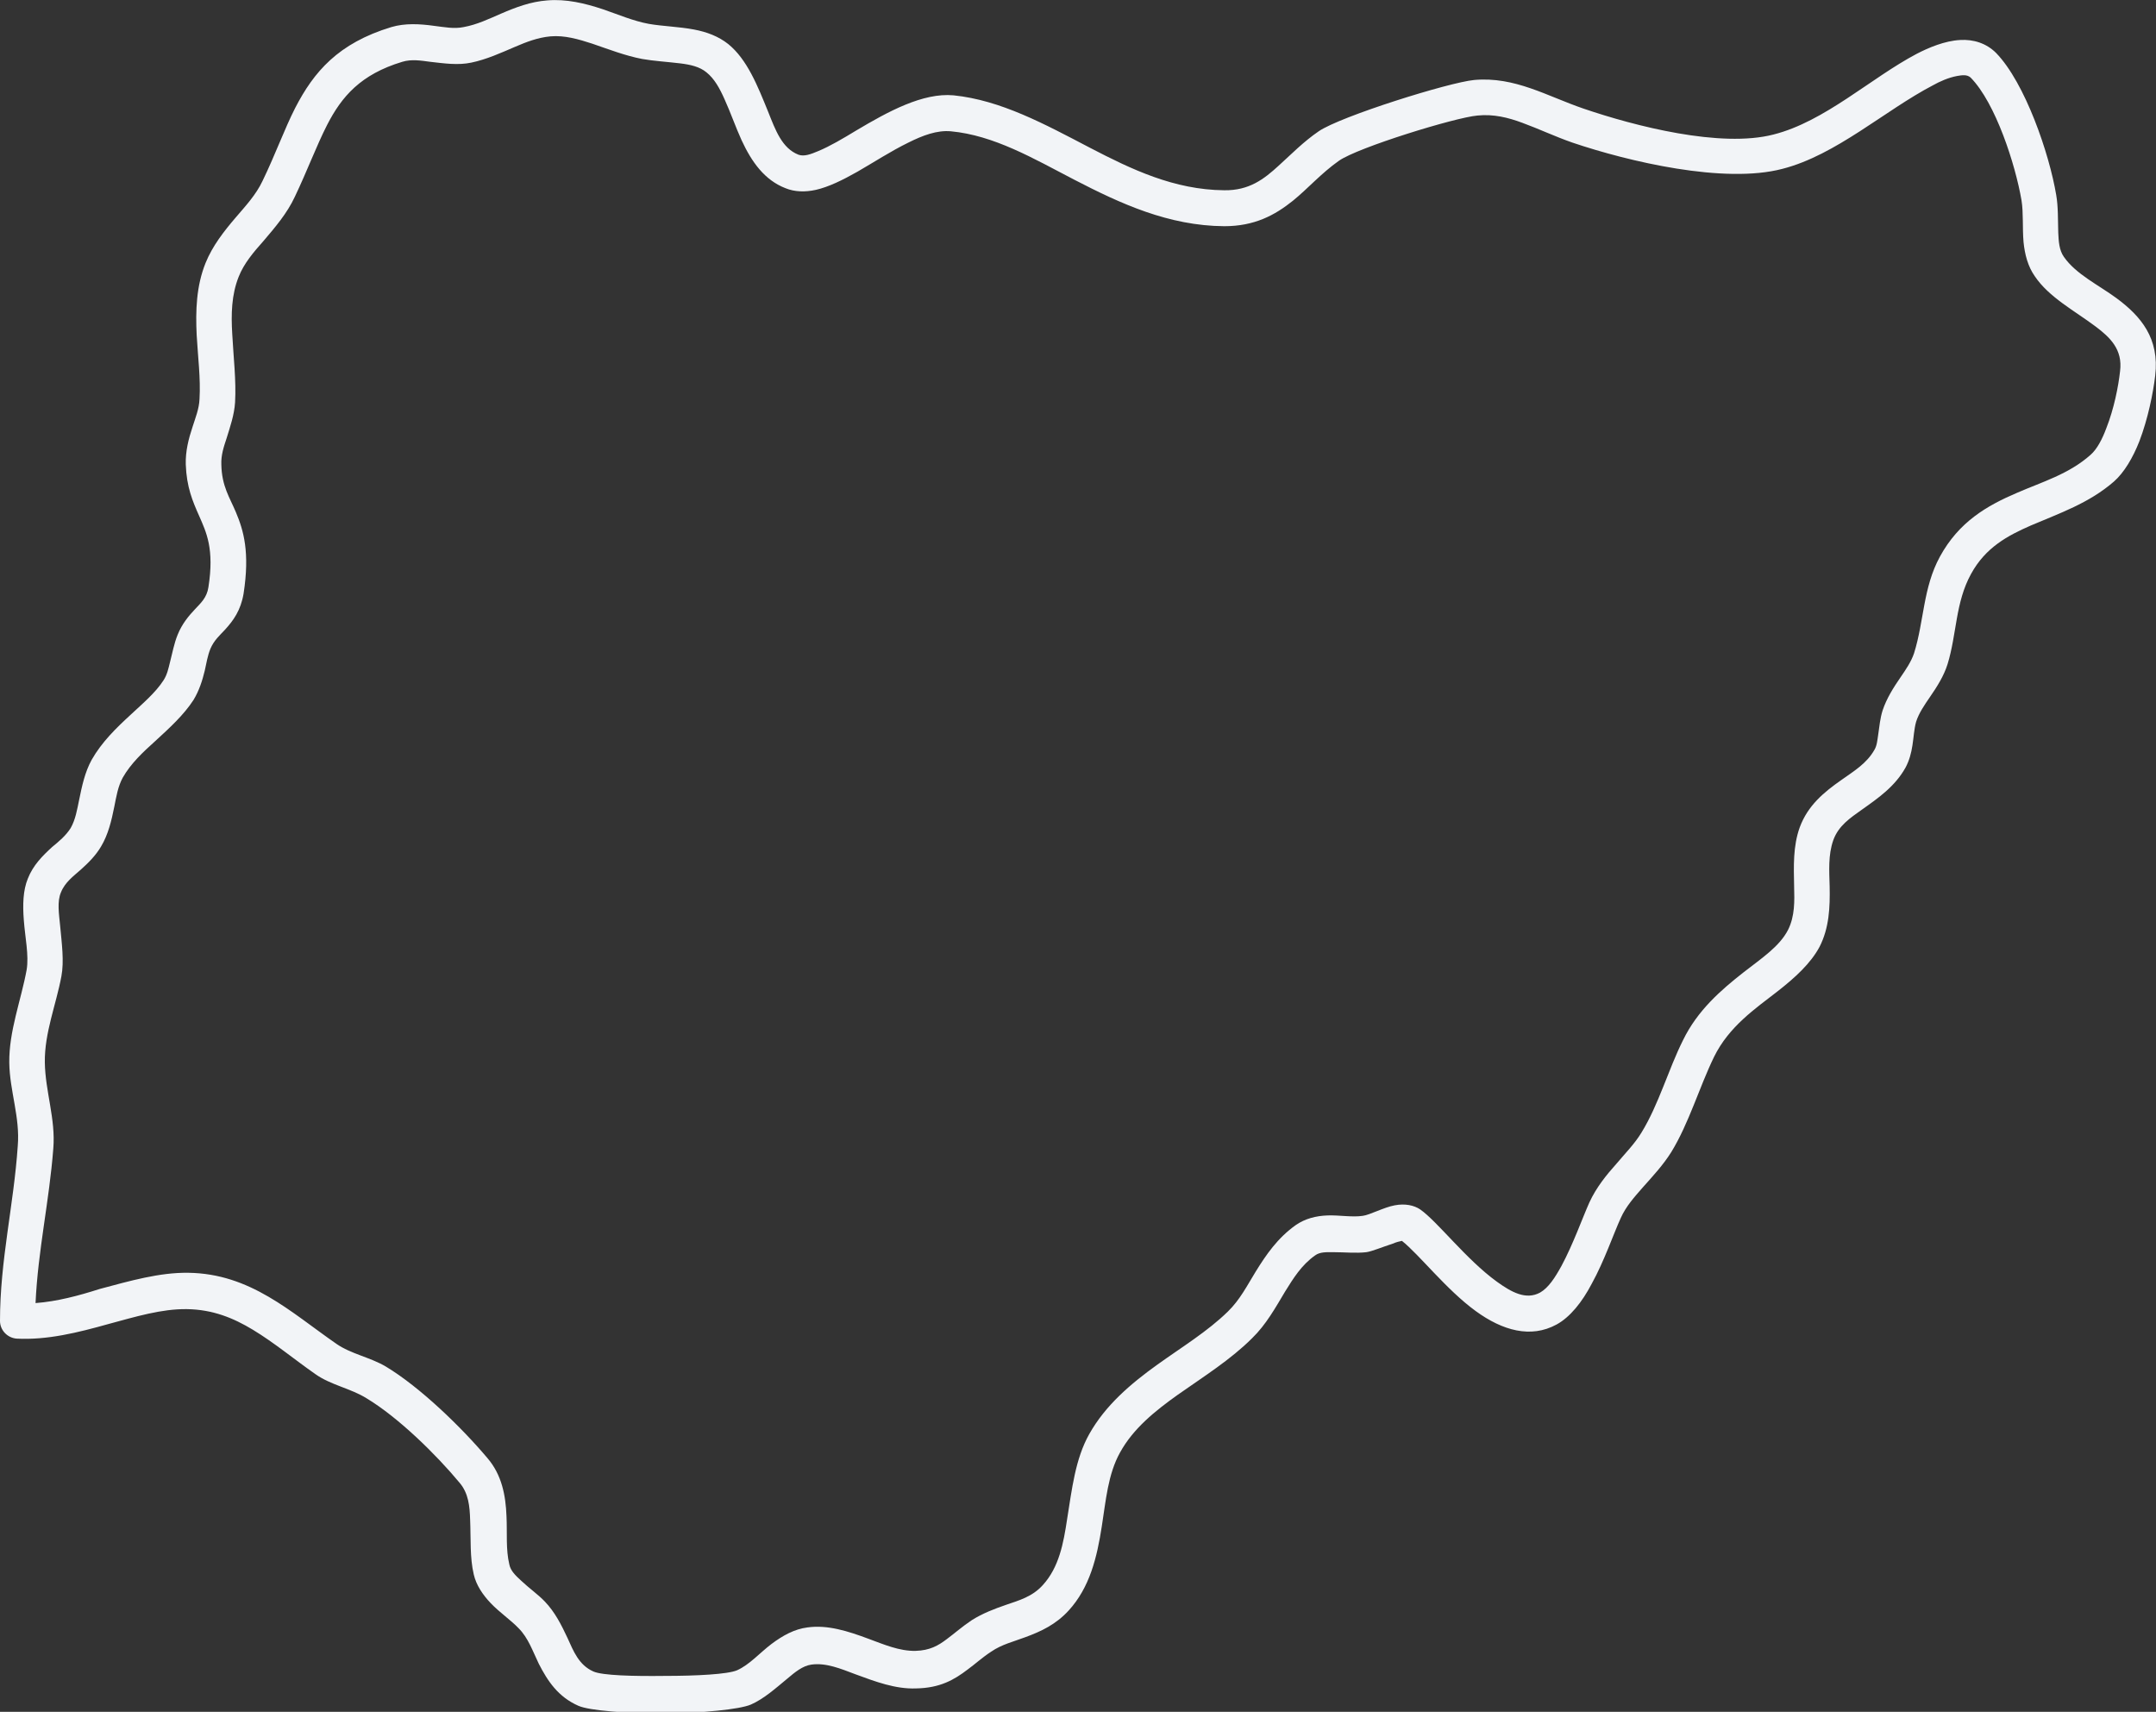 <?xml version="1.0" encoding="utf-8"?>
<!-- Generator: Adobe Illustrator 23.0.6, SVG Export Plug-In . SVG Version: 6.00 Build 0)  -->
<svg version="1.1" id="Layer_1" xmlns="http://www.w3.org/2000/svg" xmlns:xlink="http://www.w3.org/1999/xlink" x="0px" y="0px"
	 viewBox="0 0 533.8 423.8" style="enable-background:new 0 0 533.8 423.8;" xml:space="preserve">
<rect x="0" y="0" width="533.8" height="423.8" fill="#333333" stroke="none"/>
<style type="text/css">
	.st0{fill-rule:evenodd;clip-rule:evenodd;fill:#F2F4F7;}
</style>
<path class="st0" d="M347.1,307.2c4.3,3.4,11,12.1,18.3,17.4c6.6,4.8,13.6,6.8,20,3.3c3.3-1.8,6.3-5.5,8.7-10.1
	c3.1-5.6,5.4-12.4,7.2-16.3c1.3-2.9,3.4-5.2,5.4-7.5c2.5-2.8,5.1-5.6,7.1-8.8c4.4-7.2,6.9-16,10.6-23.6c3.7-7.5,10.2-11.9,15.6-16.1
	c4.5-3.5,8.3-7,10.5-11.1c2.4-4.7,2.6-9.8,2.5-14.9c-0.1-3.9-0.4-7.8,0.9-11.5c1.3-3.6,4.2-5.5,7-7.5c4.1-2.9,8.3-5.8,10.9-10.5
	c0.9-1.7,1.4-3.5,1.7-5.5c0.3-1.9,0.4-4,0.9-5.8c0.7-2.2,2.1-4.2,3.4-6.1c1.8-2.6,3.5-5.3,4.4-8.2c2.3-7.5,1.9-15.2,5.8-22.3
	c3.6-6.6,9.1-9.5,14.8-12c7-3,14.4-5.5,20.6-10.9c2.5-2.2,4.7-5.9,6.3-10c2.1-5.5,3.4-11.9,3.9-16.2c1.1-9.2-3.5-14.7-9.6-19.2
	c-4.5-3.3-10-5.9-13-10.2c-1.2-1.7-1.3-3.9-1.4-6c-0.1-3.2,0-6.4-0.5-9.3c-1.7-10.2-7.7-27.8-14.9-35.2c-2.4-2.4-5.6-3.4-8.9-3.2
	c-3.8,0.2-7.8,1.9-10.7,3.4c-11.4,6-22.8,16.8-35.5,20c-13.1,3.4-34.4-2.1-47-6.4c-9.1-3.1-17-8-27.1-7.1c-6.3,0.6-33.1,9-38.5,12.7
	c-3.8,2.6-6.8,5.7-9.9,8.5c-3.6,3.3-7.3,6.2-13.5,6.1c-12.4-0.1-23-5.2-33.2-10.5c-11.3-5.9-22.1-11.8-33.8-13
	c-7.6-0.7-16.2,4-24.1,8.7c-3.3,2-6.5,3.9-9.4,5.1c-1.9,0.8-3.5,1.4-4.9,0.9c-4.1-1.6-5.7-6.1-7.5-10.6c-2.6-6.4-5.2-13-9.9-16.8
	c-2.4-1.9-5.3-3-8.5-3.6c-3.7-0.7-7.8-0.8-11.2-1.4c-3.8-0.7-7.5-2.3-11.3-3.6c-4.5-1.5-9.1-2.6-13.8-2.2c-4.1,0.3-7.8,1.7-11.5,3.3
	c-3,1.3-5.9,2.7-9.2,3.3c-2.4,0.5-4.8,0-7.3-0.3c-3.6-0.5-7.2-0.7-10.6,0.3c-13.2,4-19.2,11.1-23.8,20c-2.7,5.3-4.9,11.5-8.1,18.1
	c-1.6,3.4-4.2,6.2-6.6,9c-3,3.5-5.8,7.1-7.5,11.3c-2.3,5.7-2.5,11.8-2.2,17.9c0.3,5.3,1,10.7,0.7,15.8c-0.1,2.4-1,4.6-1.7,6.8
	c-1,3-1.8,6.1-1.7,9.4c0.2,5.6,1.7,9.1,3.3,12.7c1.8,4.1,3.8,8.2,2.3,17.7c-0.4,2.6-1.9,3.9-3.3,5.4c-1.6,1.7-3.2,3.6-4.3,6.3
	c-0.9,2.2-1.3,4.5-1.9,6.8c-0.4,1.6-0.7,3.1-1.6,4.5c-2,3.1-5.1,5.7-8.1,8.5c-3.6,3.3-7.2,6.8-9.7,11.2c-1.7,3.1-2.4,6.5-3.1,9.9
	c-0.5,2.4-0.9,4.9-2.1,7c-1.2,1.9-2.9,3.3-4.6,4.7c-2.4,2.2-4.7,4.5-6,7.8c-1.2,2.9-1.3,6.5-1,10.3c0.3,4.2,1.3,8.7,0.7,12.3
	c-1.4,7.6-4.4,15.2-4.3,23c0.1,7,2.7,13.5,2.1,20.6C3.4,298.4,0,312,0,327c0,2.3,1.8,4.2,4.1,4.4c7.6,0.4,15.2-1.5,22.7-3.6
	c6.7-1.8,13.2-3.8,19.5-3.7c6.4,0.1,11.5,2.2,16.3,5.1c5.3,3.2,10.2,7.3,15.5,11c3.8,2.7,8.7,3.5,12.7,6c7.8,4.7,17.2,13.9,23,20.9
	c2.2,2.6,2.5,5.8,2.6,9.2c0.2,4.6-0.1,9.3,0.9,13.5c0.6,2.6,2.2,5,4.2,7.1c2.2,2.3,5,4.2,6.9,6.2c2.4,2.4,3.5,5.7,5,8.8
	c2.2,4.3,4.8,8.2,9.8,10.4c2.7,1.2,12,1.9,21.3,1.9c9.3-0.1,18.6-1,21.4-2.2c3.2-1.4,6.1-4,9-6.4c1.9-1.6,3.8-3.2,6-3.5
	c3.6-0.5,7.2,1,10.9,2.4c4.9,1.8,9.9,3.7,15,3.5c5.9-0.1,9.4-2.1,12.8-4.7c1.8-1.3,3.5-2.9,5.8-4.4c2.6-1.8,5.6-2.5,8.5-3.6
	c3.8-1.4,7.5-3.1,10.7-6.6c5.2-5.7,7-13.1,8.2-20.9c1-6.3,1.5-12.8,4.5-18.2c3.3-6,8.7-10.3,14.3-14.3c6.4-4.5,13.1-8.7,18.4-14
	c3.5-3.4,5.8-7.6,8.2-11.6c2-3.2,4-6.5,7.4-8.9c1.2-0.9,2.9-0.8,4.5-0.8c2.8,0,5.7,0.3,8.2,0c1.4-0.2,4-1.3,6.5-2.1
	C345.7,307.5,346.6,307.3,347.1,307.2L347.1,307.2z M8.8,322.6c0.6-13.1,3.4-25.2,4.4-38.3c0.6-7.3-2-14.1-2.1-21.3
	c-0.1-7.3,2.8-14.3,4.1-21.3c0.7-3.7,0.1-8.1-0.3-12.4c-0.3-3.1-0.8-6.1,0.2-8.4c1-2.5,3.1-4,4.9-5.6c1.9-1.7,3.7-3.5,5-5.7
	c1.8-3,2.6-6.4,3.3-9.9c0.5-2.5,0.9-5,2.1-7.2c2-3.5,5-6.3,8-9c3.6-3.3,7.1-6.5,9.5-10.2c1.4-2.3,2.2-4.8,2.8-7.3
	c0.4-1.8,0.7-3.7,1.4-5.4c0.9-2.1,2.3-3.3,3.6-4.7c2.1-2.3,3.9-4.8,4.6-8.9c1.6-10.3,0-15.7-1.9-20.2c-1.5-3.6-3.5-6.4-3.6-11.8
	c-0.1-2.3,0.6-4.4,1.3-6.5c0.9-2.9,1.9-5.8,2.1-8.9c0.3-5.4-0.4-11.2-0.7-16.9c-0.3-4.9-0.2-9.7,1.6-14.2c1.3-3.3,3.7-6.1,6.1-8.8
	c2.9-3.4,5.9-6.9,7.8-11c3.1-6.5,5.3-12.5,8-17.8c3.6-7,8.3-12.5,18.6-15.6c2.3-0.7,4.6-0.3,6.9,0c3.5,0.4,6.9,0.9,10.2,0.2
	c3.8-0.8,7.3-2.4,10.8-3.9c2.8-1.2,5.6-2.3,8.8-2.6c3.5-0.3,6.9,0.7,10.3,1.8c4.1,1.4,8.2,3,12.4,3.8c2.8,0.5,6.2,0.7,9.5,1.1
	c2.4,0.3,4.7,0.8,6.4,2.2c2,1.6,3.3,4,4.5,6.7c1.5,3.3,2.7,6.8,4.2,10.1c2.5,5.4,5.7,9.9,10.9,11.9c2.2,0.9,4.8,1,7.5,0.4
	c3.1-0.7,6.6-2.4,10.3-4.5c4-2.3,8.3-5.1,12.6-7.2c3.6-1.8,7.1-3.1,10.5-2.8c10.7,1,20.4,6.7,30.6,12c11.4,5.9,23.3,11.4,37.1,11.5
	c7.5,0,12.5-2.7,17-6.3c3.7-3,7-6.8,11.4-9.9c4.7-3.3,28.7-10.7,34.3-11.2c4-0.4,7.6,0.5,11.1,1.8c4.1,1.5,8.1,3.4,12.4,4.9
	c13.9,4.7,37.6,10.3,52,6.5c13.3-3.4,25.4-14.5,37.3-20.7c1.6-0.9,3.8-1.9,6-2.3c1.2-0.2,2.4-0.4,3.3,0.4
	c6.2,6.3,11.1,21.6,12.6,30.4c0.5,3.1,0.2,6.8,0.5,10.3c0.3,3.1,1.1,6.1,2.8,8.5c3.5,5.2,9.8,8.5,15,12.4c3.6,2.7,6.8,5.7,6.1,11.1
	c-0.4,3.7-1.5,9.3-3.4,14.1c-1,2.7-2.3,5.2-3.9,6.6c-5.4,4.8-12,6.7-18.2,9.4c-7.5,3.2-14.4,7.2-19.1,15.8
	c-4.2,7.7-3.9,15.9-6.4,23.9c-0.7,2.1-2,4-3.3,5.9c-1.8,2.6-3.5,5.3-4.5,8.3c-0.6,1.9-0.8,4-1.1,6.1c-0.2,1.3-0.3,2.6-0.9,3.6
	c-1.9,3.4-5.1,5.3-8.2,7.5c-4.3,3-8.3,6.3-10.3,11.7c-1.7,4.7-1.5,9.7-1.4,14.6c0.1,3.7,0.2,7.4-1.5,10.8c-2.1,4.1-6.5,7-11,10.5
	c-5.6,4.4-11.4,9.4-15,16.8c-3.7,7.4-6,15.9-10.3,22.9c-1.7,2.8-4,5.1-6.1,7.6c-2.6,2.9-5.1,6-6.8,9.7c-1.7,3.8-4,10.3-6.9,15.7
	c-1.6,2.9-3.2,5.4-5.3,6.6c-3.5,1.9-7.1-0.1-10.7-2.7c-7.6-5.5-14.7-14.9-19-17.9c-1.5-1-3.7-1.5-6.3-1c-2.7,0.5-6.2,2.4-7.9,2.6
	c-2.6,0.4-5.8-0.2-8.7-0.1s-5.6,0.8-7.9,2.4c-4.5,3.2-7.3,7.3-9.9,11.5c-2.1,3.4-3.9,7-6.9,9.9c-5,4.9-11.4,8.8-17.4,13.1
	c-6.7,4.8-12.9,10.1-16.9,17.2c-3.5,6.2-4.3,13.7-5.5,21.1c-0.9,6-2,11.9-6,16.3c-2.6,2.9-5.9,3.8-9.1,4.9c-2.9,1-5.8,2.1-8.5,3.8
	c-2.4,1.6-4.3,3.3-6.2,4.7c-2.1,1.6-4.2,2.8-7.7,2.9c-4,0.1-7.9-1.6-11.7-3c-5.1-1.9-10.1-3.5-15.1-2.8c-3.2,0.4-6.1,2-8.9,4.1
	c-2.9,2.2-5.4,5.1-8.5,6.5c-2.3,1-10.1,1.4-17.9,1.4c-7.8,0.1-15.5-0.1-17.7-1.1c-3.6-1.6-4.9-5-6.4-8.3c-1.5-3.2-3.1-6.4-5.6-9
	c-1.6-1.7-3.9-3.3-5.9-5.2c-1.3-1.2-2.6-2.4-2.9-4c-0.9-3.7-0.5-7.8-0.7-11.9c-0.2-5.3-1.2-10.3-4.7-14.4
	c-6.4-7.6-16.7-17.6-25.2-22.7c-3.9-2.3-8.6-3.1-12.2-5.6c-11.4-7.9-21.3-17.4-36.7-17.6c-7.1-0.1-14.4,2-21.9,4
	C19.4,320.8,14.1,322.2,8.8,322.6L8.8,322.6z"/>
</svg>
